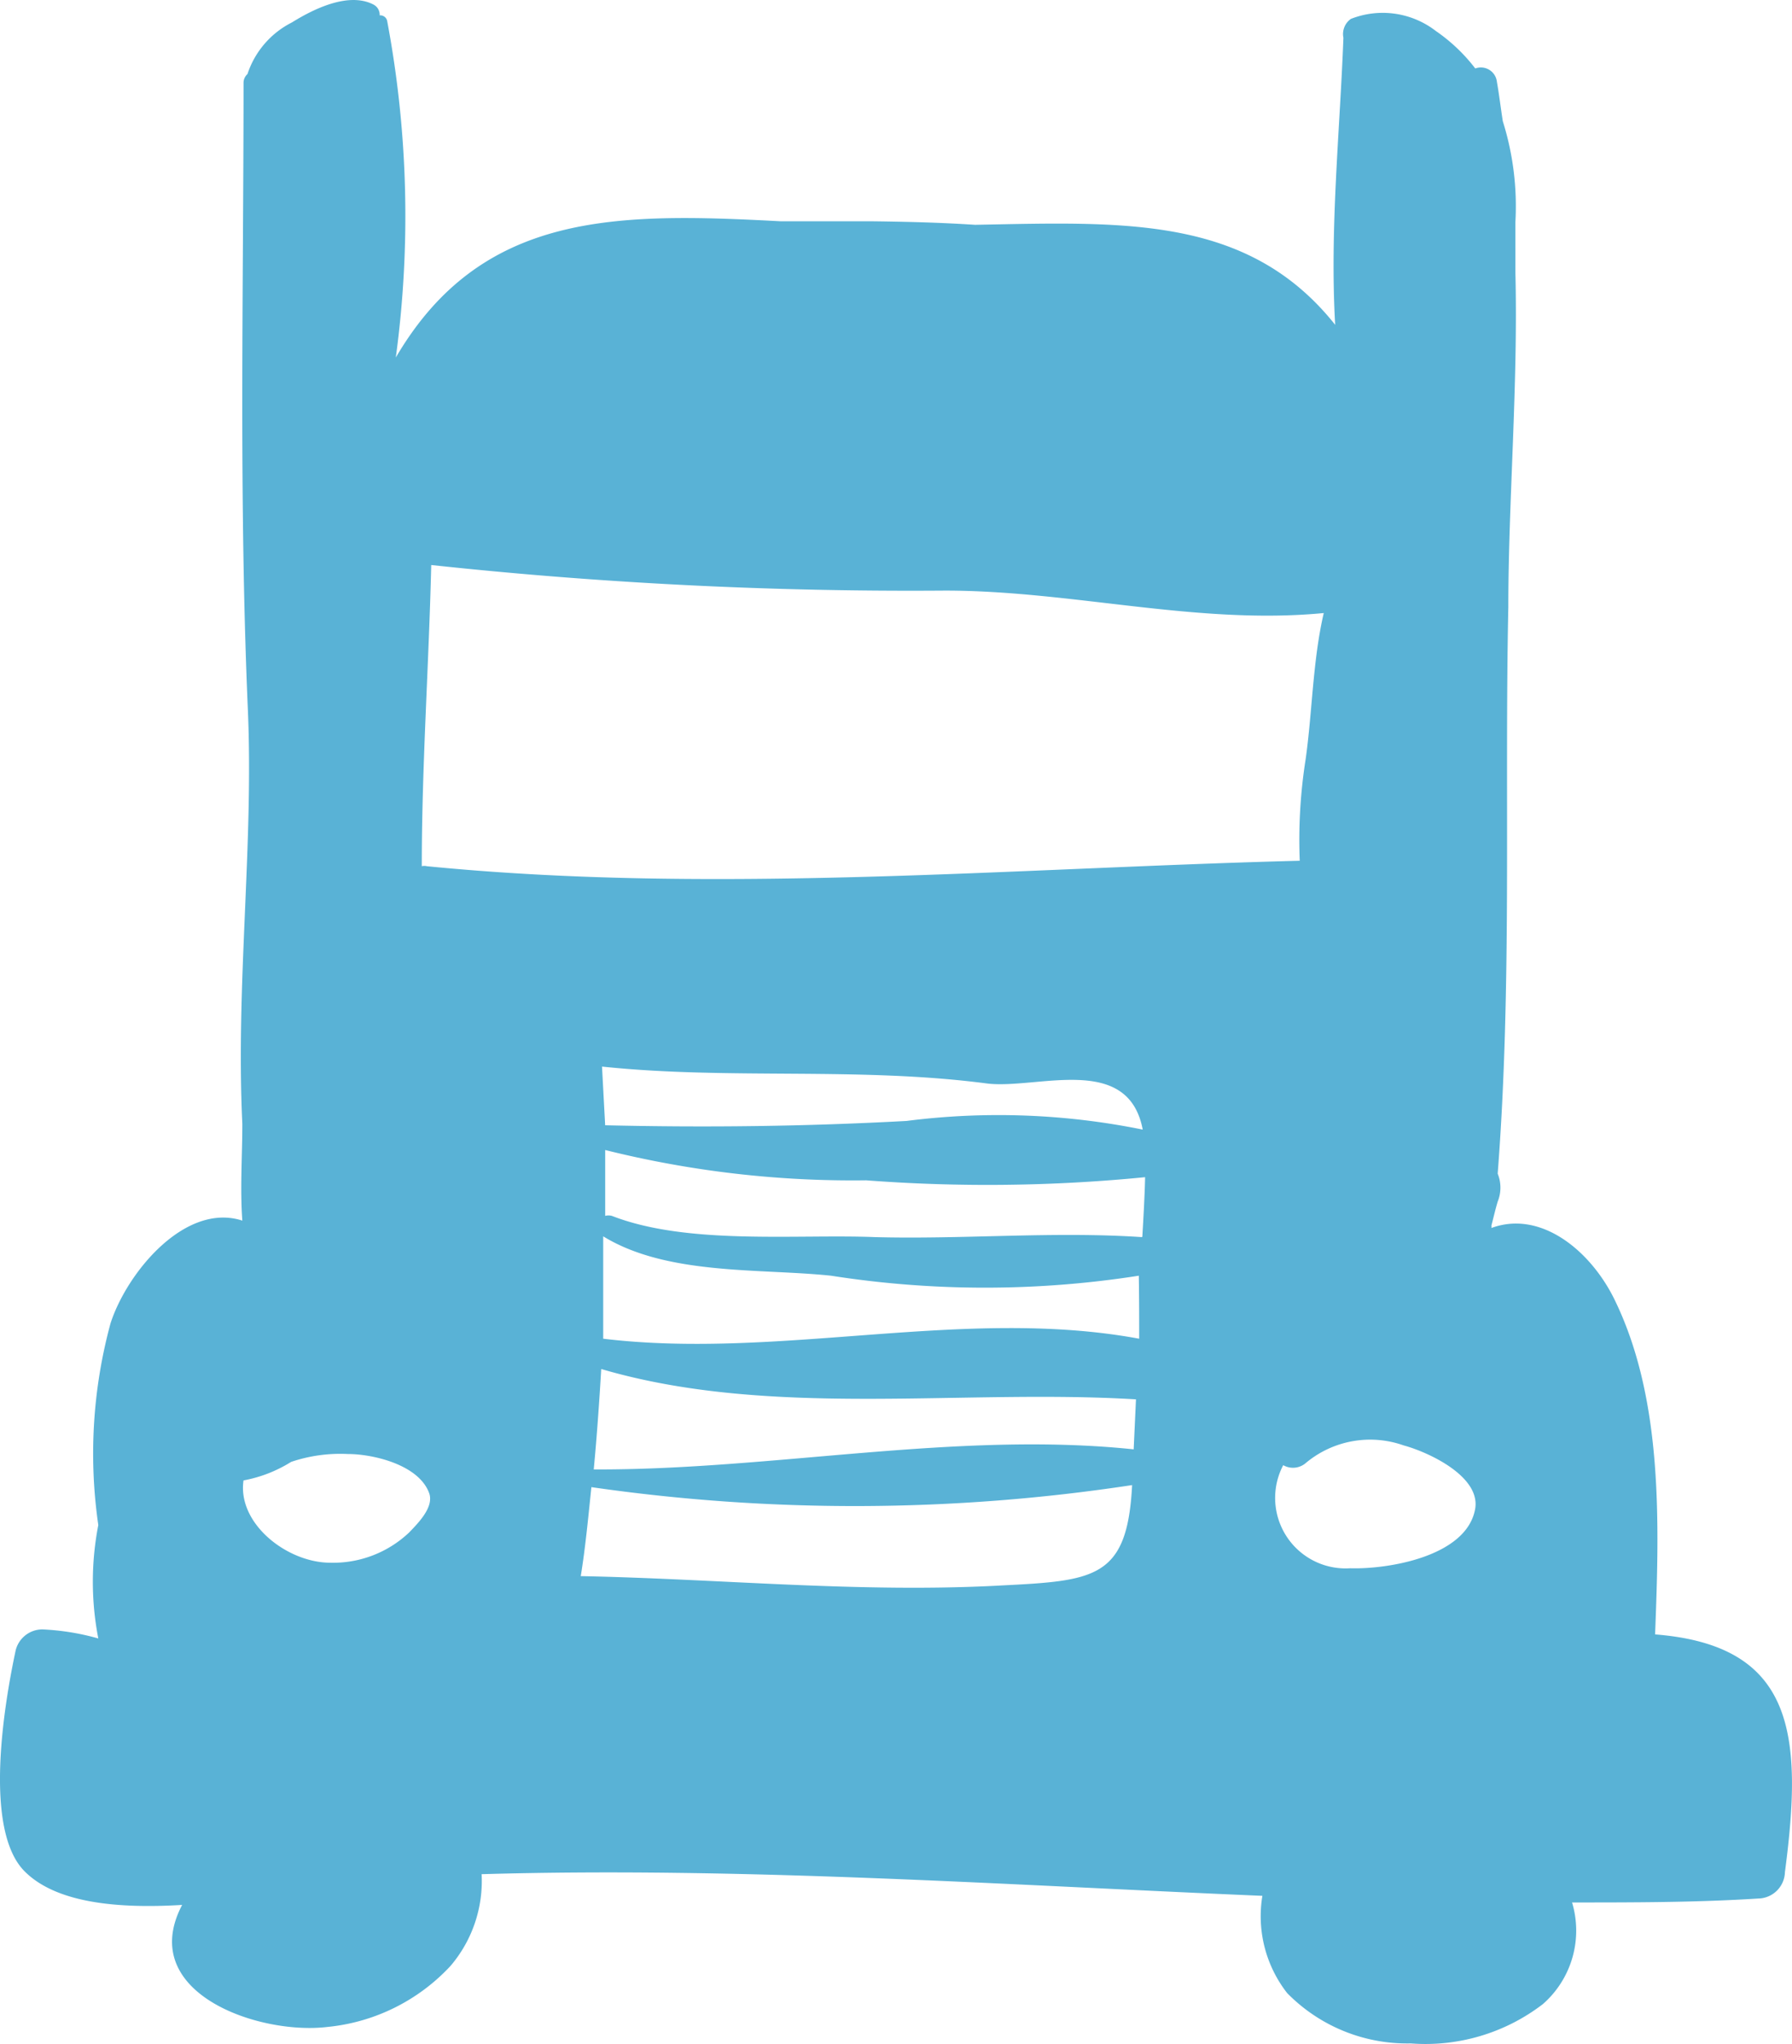 <svg xmlns="http://www.w3.org/2000/svg" width="87.13" height="99.331" viewBox="0 0 87.13 99.331"><defs><style>.a{fill:#59b2d6;}</style></defs><g transform="translate(-0.052 -12)"><g transform="translate(0.052 12)"><path class="a" d="M80.525,79.424h0c.21-5.4.383-11.346-1.913-16.149-1.148-2.449-3.616-4.5-6.046-3.6a.249.249,0,0,0,0-.115c.1-.383.191-.784.306-1.167a1.8,1.8,0,0,0,0-1.359c.708-9.127.325-18.388.517-27.534,0-5.109.478-10.772.344-16.245V10.791a13.776,13.776,0,0,0-.612-4.9c-.1-.631-.172-1.263-.287-1.913a.784.784,0,0,0-1.052-.651,8.419,8.419,0,0,0-1.913-1.818A4.229,4.229,0,0,0,65.735.918a.9.9,0,0,0-.364.918c-.172,4.554-.67,9.318-.4,13.949-4.248-5.338-10.313-4.994-17.507-4.86-1.76-.115-3.463-.153-5.013-.172H38.01c-7.96-.421-14.542-.5-18.713,6.62a51.2,51.2,0,0,0-.421-16.359.344.344,0,0,0-.364-.268.555.555,0,0,0-.287-.517C17-.421,15.26.459,14.246,1.09A4.324,4.324,0,0,0,12.084,3.6a.574.574,0,0,0-.191.4c0,10.2-.23,20.263.21,30.48.287,6.563-.593,13.394-.268,20.129,0,1.569-.115,3.138,0,4.707-2.774-.9-5.606,2.507-6.41,4.994a24.147,24.147,0,0,0-.593,9.8,14.427,14.427,0,0,0,0,5.511,11.92,11.92,0,0,0-2.717-.44,1.339,1.339,0,0,0-1.3,1.014C.278,82.7-.793,88.9,1.254,90.943c1.531,1.531,4.5,1.818,7.654,1.626-2.239,4.267,3.712,6.333,7.06,5.931a9.414,9.414,0,0,0,5.989-2.966,6.352,6.352,0,0,0,1.512-4.458c12.628-.364,25.295.517,37.962,1.052a6.065,6.065,0,0,0,1.205,4.726A8.17,8.17,0,0,0,68.643,99.3a9.375,9.375,0,0,0,6.429-1.913,4.745,4.745,0,0,0,1.416-4.937c3.023,0,6.046,0,9.05-.191a1.32,1.32,0,0,0,1.3-1.282C87.72,84.284,87.318,79.96,80.525,79.424ZM19.948,74.468a5.377,5.377,0,0,1-3.827,1.473c-2.124,0-4.535-1.913-4.229-4a6.626,6.626,0,0,0,2.315-.9,7.462,7.462,0,0,1,2.755-.383c1.225,0,3.463.517,3.961,1.913C21.153,73.244,20.388,74.009,19.948,74.468Zm28.7,2.583c-6.812.364-13.566-.325-20.358-.459.23-1.416.364-2.87.517-4.324a89.68,89.68,0,0,0,26.29-.1c-.23,4.535-1.8,4.65-6.391,4.879Zm6.525-6.62c-8.591-.9-17.584,1.014-26.252.976.153-1.626.268-3.253.364-4.879,8.228,2.411,17.431.957,26,1.473Zm-25.85-18.6c6.2.651,12.475,0,18.732.823,2.43.287,6.85-1.492,7.558,2.239a35.207,35.207,0,0,0-11.48-.421c-4.917.268-9.758.325-14.657.21ZM55.441,65.055c-8.476-1.569-17.469,1.033-26.06,0V60.08c3.119,1.913,7.654,1.55,11.078,1.913a48.447,48.447,0,0,0,14.963,0C55.441,63.141,55.441,64.04,55.441,65.055Zm.134-4.937c-4.305-.287-8.668.115-12.973,0-3.827-.153-9.127.4-12.8-1.033a.631.631,0,0,0-.325,0v-3.2a49.748,49.748,0,0,0,12.686,1.473,78.277,78.277,0,0,0,13.566-.153c-.019.88-.077,1.894-.134,2.889ZM20.809,42.094a.517.517,0,0,0-.249,0c0-4.879.344-9.758.459-14.637A217.8,217.8,0,0,0,46.008,28.7c6.161,0,12.265,1.684,18.407,1.091-.536,2.3-.555,4.8-.88,7.1a25.161,25.161,0,0,0-.287,4.937C49.184,42.19,34.776,43.472,20.809,42.094ZM62.444,71.2a.957.957,0,0,0,1.11-.115A4.879,4.879,0,0,1,68.3,70.24c1.205.325,3.827,1.531,3.463,3.157-.478,2.258-4.248,2.87-6.065,2.813A3.425,3.425,0,0,1,62.444,71.2Z" transform="translate(-0.052 0)"/></g></g></svg>
